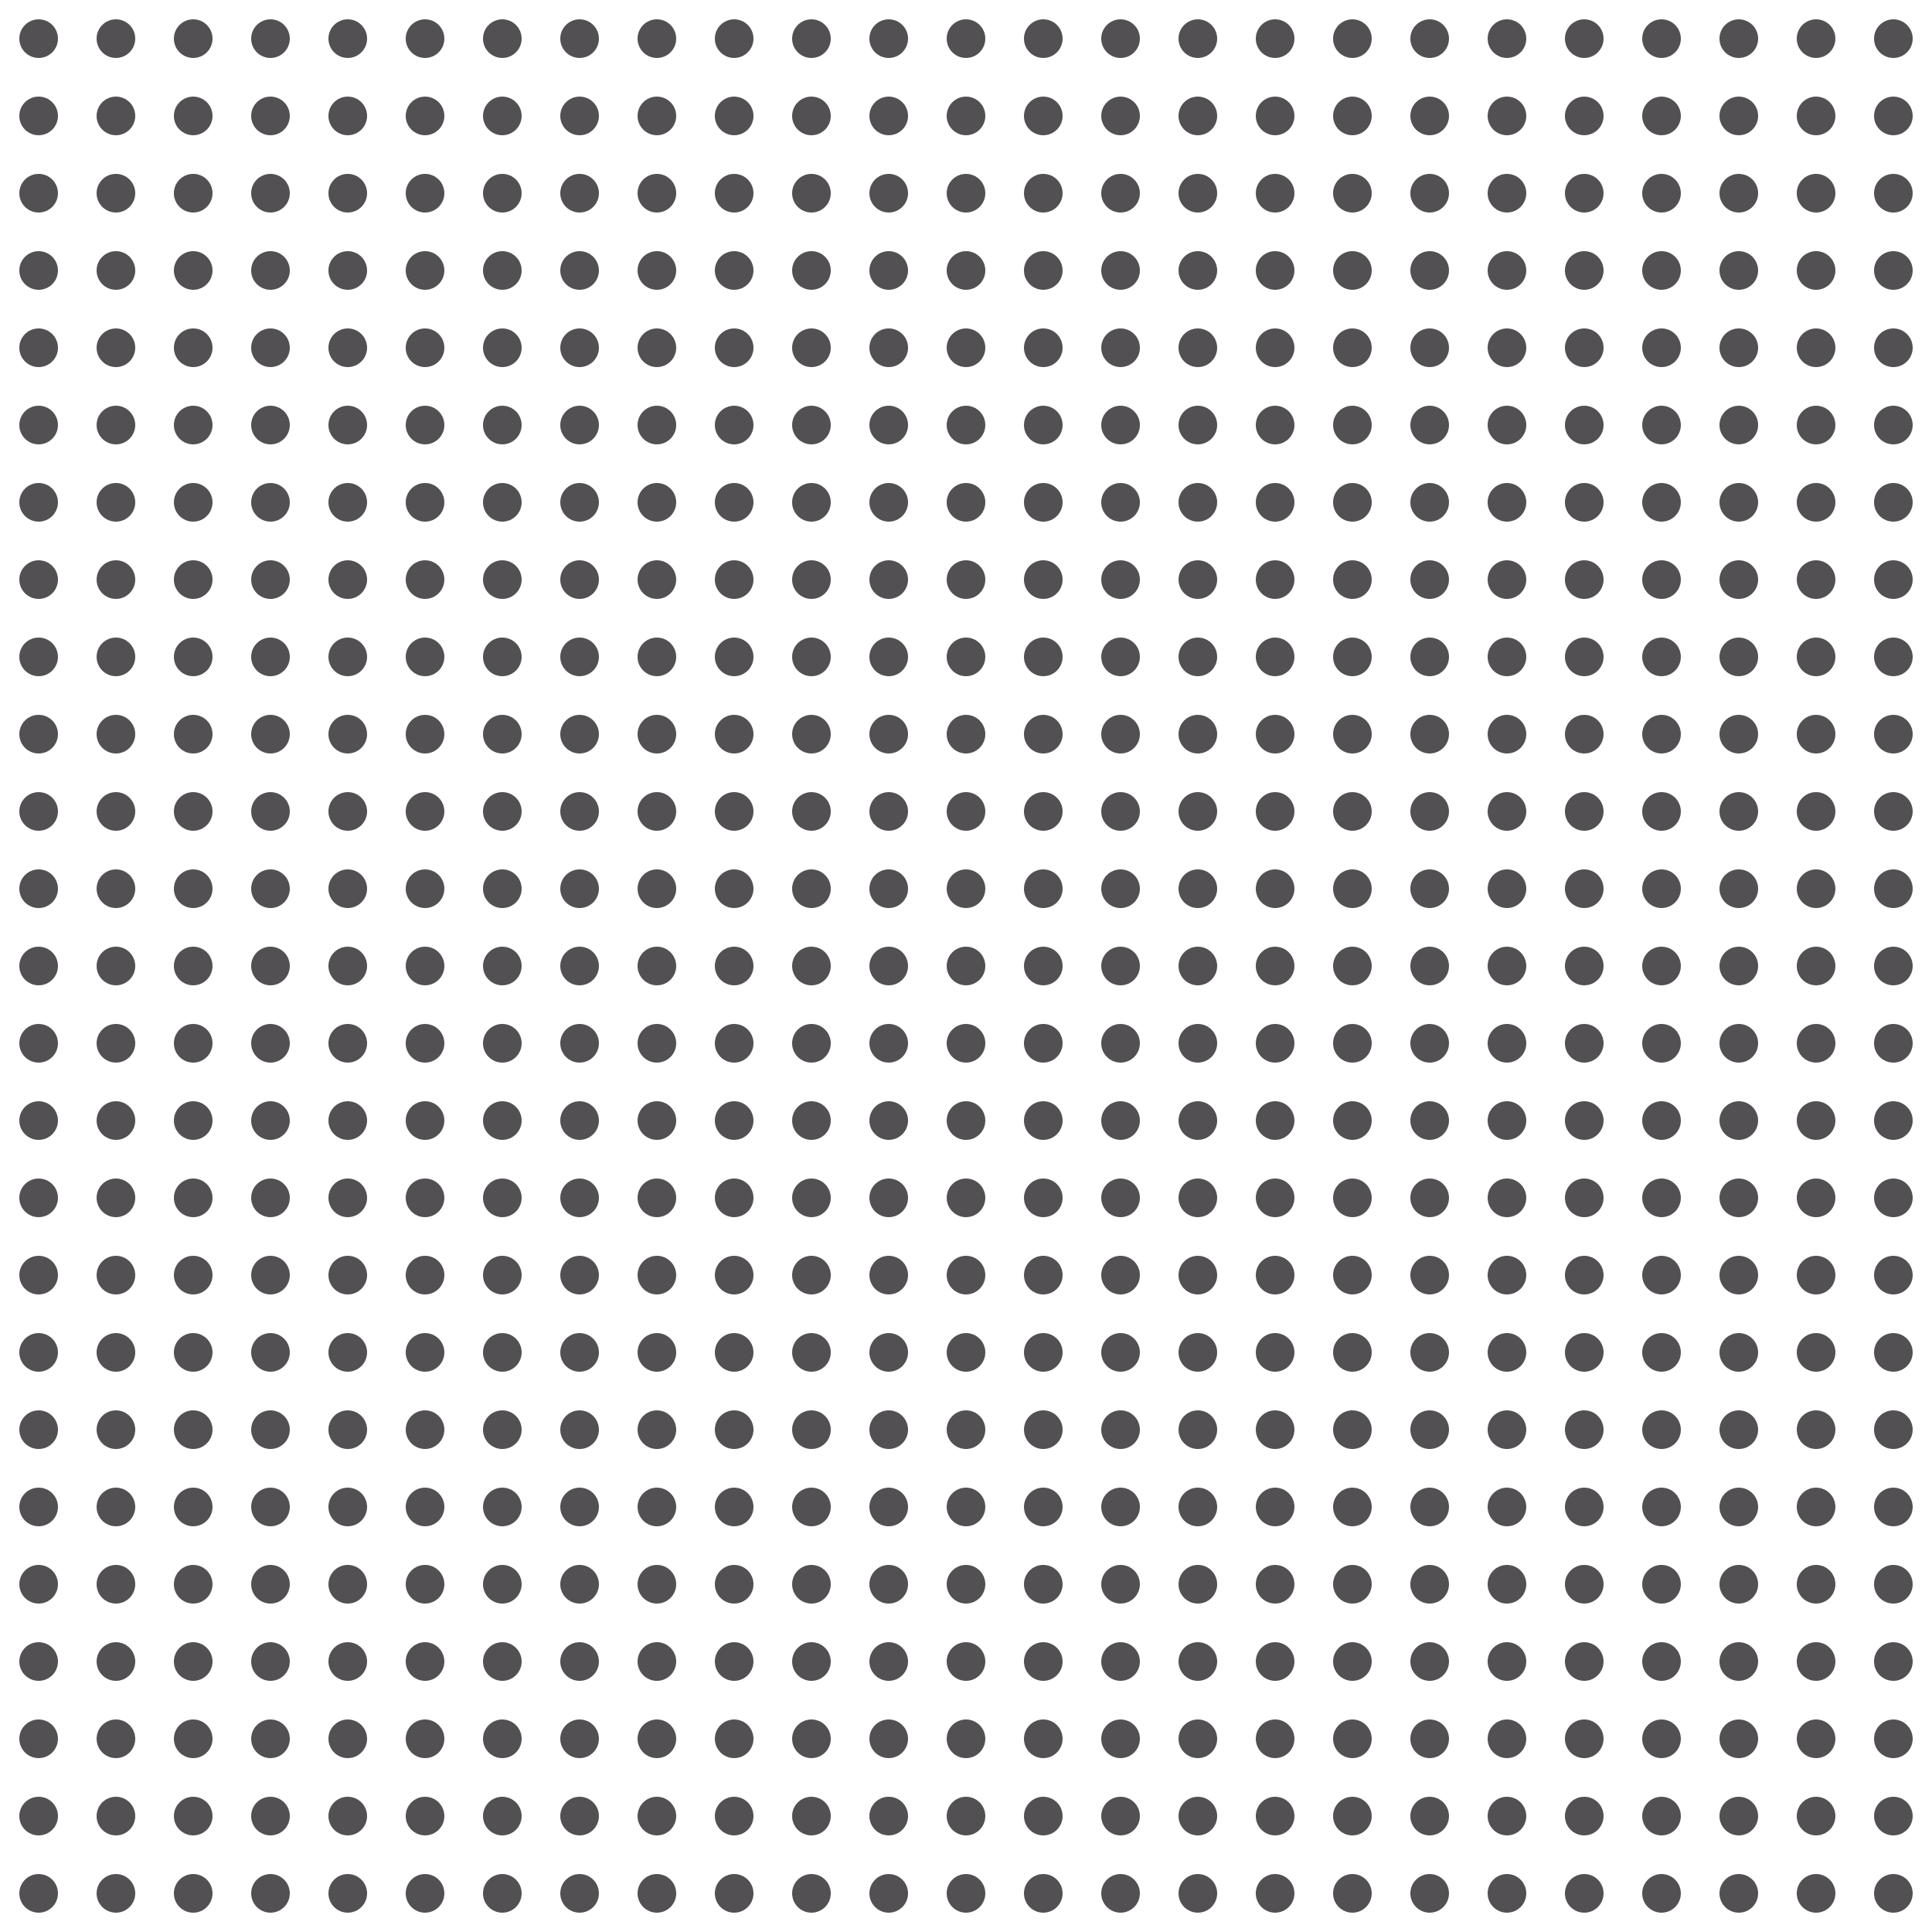 <svg width="400" height="400" viewBox="0 0 400 400" fill="none" xmlns="http://www.w3.org/2000/svg">
<circle cx="8" cy="8" r="4" fill="#525053"/>
<circle cx="72" cy="8" r="4" fill="#525053"/>
<circle cx="136" cy="8" r="4" fill="#525053"/>
<circle cx="200" cy="8" r="4" fill="#525053"/>
<circle cx="264" cy="8" r="4" fill="#525053"/>
<circle cx="328" cy="8" r="4" fill="#525053"/>
<circle cx="24" cy="8" r="4" fill="#525053"/>
<circle cx="88" cy="8" r="4" fill="#525053"/>
<circle cx="152" cy="8" r="4" fill="#525053"/>
<circle cx="216" cy="8" r="4" fill="#525053"/>
<circle cx="280" cy="8" r="4" fill="#525053"/>
<circle cx="344" cy="8" r="4" fill="#525053"/>
<circle cx="40" cy="8" r="4" fill="#525053"/>
<circle cx="104" cy="8" r="4" fill="#525053"/>
<circle cx="168" cy="8" r="4" fill="#525053"/>
<circle cx="232" cy="8" r="4" fill="#525053"/>
<circle cx="296" cy="8" r="4" fill="#525053"/>
<circle cx="360" cy="8" r="4" fill="#525053"/>
<circle cx="56" cy="8" r="4" fill="#525053"/>
<circle cx="120" cy="8" r="4" fill="#525053"/>
<circle cx="184" cy="8" r="4" fill="#525053"/>
<circle cx="248" cy="8" r="4" fill="#525053"/>
<circle cx="312" cy="8" r="4" fill="#525053"/>
<circle cx="376" cy="8" r="4" fill="#525053"/>
<circle cx="392" cy="8" r="4" fill="#525053"/>
<circle cx="8" cy="24" r="4" fill="#525053"/>
<circle cx="72" cy="24" r="4" fill="#525053"/>
<circle cx="136" cy="24" r="4" fill="#525053"/>
<circle cx="200" cy="24" r="4" fill="#525053"/>
<circle cx="264" cy="24" r="4" fill="#525053"/>
<circle cx="328" cy="24" r="4" fill="#525053"/>
<circle cx="24" cy="24" r="4" fill="#525053"/>
<circle cx="88" cy="24" r="4" fill="#525053"/>
<circle cx="152" cy="24" r="4" fill="#525053"/>
<circle cx="216" cy="24" r="4" fill="#525053"/>
<circle cx="280" cy="24" r="4" fill="#525053"/>
<circle cx="344" cy="24" r="4" fill="#525053"/>
<circle cx="40" cy="24" r="4" fill="#525053"/>
<circle cx="104" cy="24" r="4" fill="#525053"/>
<circle cx="232" cy="24" r="4" fill="#525053"/>
<circle cx="296" cy="24" r="4" fill="#525053"/>
<circle cx="360" cy="24" r="4" fill="#525053"/>
<circle cx="56" cy="24" r="4" fill="#525053"/>
<circle cx="120" cy="24" r="4" fill="#525053"/>
<circle cx="184" cy="24" r="4" fill="#525053"/>
<circle cx="248" cy="24" r="4" fill="#525053"/>
<circle cx="312" cy="24" r="4" fill="#525053"/>
<circle cx="376" cy="24" r="4" fill="#525053"/>
<circle cx="392" cy="24" r="4" fill="#525053"/>
<circle cx="8" cy="40" r="4" fill="#525053"/>
<circle cx="72" cy="40" r="4" fill="#525053"/>
<circle cx="136" cy="40" r="4" fill="#525053"/>
<circle cx="200" cy="40" r="4" fill="#525053"/>
<circle cx="264" cy="40" r="4" fill="#525053"/>
<circle cx="328" cy="40" r="4" fill="#525053"/>
<circle cx="24" cy="40" r="4" fill="#525053"/>
<circle cx="88" cy="40" r="4" fill="#525053"/>
<circle cx="152" cy="40" r="4" fill="#525053"/>
<circle cx="216" cy="40" r="4" fill="#525053"/>
<circle cx="280" cy="40" r="4" fill="#525053"/>
<circle cx="344" cy="40" r="4" fill="#525053"/>
<circle cx="40" cy="40" r="4" fill="#525053"/>
<circle cx="104" cy="40" r="4" fill="#525053"/>
<circle cx="168" cy="40" r="4" fill="#525053"/>
<circle cx="232" cy="40" r="4" fill="#525053"/>
<circle cx="296" cy="40" r="4" fill="#525053"/>
<circle cx="360" cy="40" r="4" fill="#525053"/>
<circle cx="56" cy="40" r="4" fill="#525053"/>
<circle cx="120" cy="40" r="4" fill="#525053"/>
<circle cx="184" cy="40" r="4" fill="#525053"/>
<circle cx="248" cy="40" r="4" fill="#525053"/>
<circle cx="312" cy="40" r="4" fill="#525053"/>
<circle cx="376" cy="40" r="4" fill="#525053"/>
<circle cx="392" cy="40" r="4" fill="#525053"/>
<circle cx="8" cy="56" r="4" fill="#525053"/>
<circle cx="72" cy="56" r="4" fill="#525053"/>
<circle cx="136" cy="56" r="4" fill="#525053"/>
<circle cx="200" cy="56" r="4" fill="#525053"/>
<circle cx="264" cy="56" r="4" fill="#525053"/>
<circle cx="328" cy="56" r="4" fill="#525053"/>
<circle cx="24" cy="56" r="4" fill="#525053"/>
<circle cx="88" cy="56" r="4" fill="#525053"/>
<circle cx="152" cy="56" r="4" fill="#525053"/>
<circle cx="216" cy="56" r="4" fill="#525053"/>
<circle cx="280" cy="56" r="4" fill="#525053"/>
<circle cx="344" cy="56" r="4" fill="#525053"/>
<circle cx="40" cy="56" r="4" fill="#525053"/>
<circle cx="104" cy="56" r="4" fill="#525053"/>
<circle cx="168" cy="56" r="4" fill="#525053"/>
<circle cx="232" cy="56" r="4" fill="#525053"/>
<circle cx="296" cy="56" r="4" fill="#525053"/>
<circle cx="360" cy="56" r="4" fill="#525053"/>
<circle cx="56" cy="56" r="4" fill="#525053"/>
<circle cx="120" cy="56" r="4" fill="#525053"/>
<circle cx="184" cy="56" r="4" fill="#525053"/>
<circle cx="248" cy="56" r="4" fill="#525053"/>
<circle cx="312" cy="56" r="4" fill="#525053"/>
<circle cx="376" cy="56" r="4" fill="#525053"/>
<circle cx="392" cy="56" r="4" fill="#525053"/>
<circle cx="8" cy="72" r="4" fill="#525053"/>
<circle cx="72" cy="72" r="4" fill="#525053"/>
<circle cx="136" cy="72" r="4" fill="#525053"/>
<circle cx="200" cy="72" r="4" fill="#525053"/>
<circle cx="264" cy="72" r="4" fill="#525053"/>
<circle cx="328" cy="72" r="4" fill="#525053"/>
<circle cx="24" cy="72" r="4" fill="#525053"/>
<circle cx="88" cy="72" r="4" fill="#525053"/>
<circle cx="152" cy="72" r="4" fill="#525053"/>
<circle cx="216" cy="72" r="4" fill="#525053"/>
<circle cx="280" cy="72" r="4" fill="#525053"/>
<circle cx="344" cy="72" r="4" fill="#525053"/>
<circle cx="40" cy="72" r="4" fill="#525053"/>
<circle cx="104" cy="72" r="4" fill="#525053"/>
<circle cx="168" cy="72" r="4" fill="#525053"/>
<circle cx="232" cy="72" r="4" fill="#525053"/>
<circle cx="296" cy="72" r="4" fill="#525053"/>
<circle cx="360" cy="72" r="4" fill="#525053"/>
<circle cx="56" cy="72" r="4" fill="#525053"/>
<circle cx="120" cy="72" r="4" fill="#525053"/>
<circle cx="184" cy="72" r="4" fill="#525053"/>
<circle cx="248" cy="72" r="4" fill="#525053"/>
<circle cx="312" cy="72" r="4" fill="#525053"/>
<circle cx="376" cy="72" r="4" fill="#525053"/>
<circle cx="392" cy="72" r="4" fill="#525053"/>
<circle cx="8" cy="88" r="4" fill="#525053"/>
<circle cx="72" cy="88" r="4" fill="#525053"/>
<circle cx="136" cy="88" r="4" fill="#525053"/>
<circle cx="200" cy="88" r="4" fill="#525053"/>
<circle cx="264" cy="88" r="4" fill="#525053"/>
<circle cx="328" cy="88" r="4" fill="#525053"/>
<circle cx="24" cy="88" r="4" fill="#525053"/>
<circle cx="88" cy="88" r="4" fill="#525053"/>
<circle cx="152" cy="88" r="4" fill="#525053"/>
<circle cx="216" cy="88" r="4" fill="#525053"/>
<circle cx="280" cy="88" r="4" fill="#525053"/>
<circle cx="344" cy="88" r="4" fill="#525053"/>
<circle cx="40" cy="88" r="4" fill="#525053"/>
<circle cx="104" cy="88" r="4" fill="#525053"/>
<circle cx="168" cy="88" r="4" fill="#525053"/>
<circle cx="232" cy="88" r="4" fill="#525053"/>
<circle cx="296" cy="88" r="4" fill="#525053"/>
<circle cx="360" cy="88" r="4" fill="#525053"/>
<circle cx="56" cy="88" r="4" fill="#525053"/>
<circle cx="120" cy="88" r="4" fill="#525053"/>
<circle cx="184" cy="88" r="4" fill="#525053"/>
<circle cx="248" cy="88" r="4" fill="#525053"/>
<circle cx="312" cy="88" r="4" fill="#525053"/>
<circle cx="376" cy="88" r="4" fill="#525053"/>
<circle cx="392" cy="88" r="4" fill="#525053"/>
<circle cx="8" cy="104" r="4" fill="#525053"/>
<circle cx="72" cy="104" r="4" fill="#525053"/>
<circle cx="136" cy="104" r="4" fill="#525053"/>
<circle cx="200" cy="104" r="4" fill="#525053"/>
<circle cx="264" cy="104" r="4" fill="#525053"/>
<circle cx="328" cy="104" r="4" fill="#525053"/>
<circle cx="24" cy="104" r="4" fill="#525053"/>
<circle cx="88" cy="104" r="4" fill="#525053"/>
<circle cx="152" cy="104" r="4" fill="#525053"/>
<circle cx="216" cy="104" r="4" fill="#525053"/>
<circle cx="280" cy="104" r="4" fill="#525053"/>
<circle cx="344" cy="104" r="4" fill="#525053"/>
<circle cx="40" cy="104" r="4" fill="#525053"/>
<circle cx="104" cy="104" r="4" fill="#525053"/>
<circle cx="168" cy="104" r="4" fill="#525053"/>
<circle cx="232" cy="104" r="4" fill="#525053"/>
<circle cx="296" cy="104" r="4" fill="#525053"/>
<circle cx="360" cy="104" r="4" fill="#525053"/>
<circle cx="56" cy="104" r="4" fill="#525053"/>
<circle cx="120" cy="104" r="4" fill="#525053"/>
<circle cx="184" cy="104" r="4" fill="#525053"/>
<circle cx="248" cy="104" r="4" fill="#525053"/>
<circle cx="312" cy="104" r="4" fill="#525053"/>
<circle cx="376" cy="104" r="4" fill="#525053"/>
<circle cx="392" cy="104" r="4" fill="#525053"/>
<circle cx="8" cy="136" r="4" fill="#525053"/>
<circle cx="72" cy="136" r="4" fill="#525053"/>
<circle cx="136" cy="136" r="4" fill="#525053"/>
<circle cx="200" cy="136" r="4" fill="#525053"/>
<circle cx="264" cy="136" r="4" fill="#525053"/>
<circle cx="328" cy="136" r="4" fill="#525053"/>
<circle cx="24" cy="136" r="4" fill="#525053"/>
<circle cx="88" cy="136" r="4" fill="#525053"/>
<circle cx="152" cy="136" r="4" fill="#525053"/>
<circle cx="216" cy="136" r="4" fill="#525053"/>
<circle cx="280" cy="136" r="4" fill="#525053"/>
<circle cx="344" cy="136" r="4" fill="#525053"/>
<circle cx="40" cy="136" r="4" fill="#525053"/>
<circle cx="104" cy="136" r="4" fill="#525053"/>
<circle cx="168" cy="136" r="4" fill="#525053"/>
<circle cx="232" cy="136" r="4" fill="#525053"/>
<circle cx="296" cy="136" r="4" fill="#525053"/>
<circle cx="360" cy="136" r="4" fill="#525053"/>
<circle cx="56" cy="136" r="4" fill="#525053"/>
<circle cx="120" cy="136" r="4" fill="#525053"/>
<circle cx="184" cy="136" r="4" fill="#525053"/>
<circle cx="248" cy="136" r="4" fill="#525053"/>
<circle cx="312" cy="136" r="4" fill="#525053"/>
<circle cx="376" cy="136" r="4" fill="#525053"/>
<circle cx="392" cy="136" r="4" fill="#525053"/>
<circle cx="8" cy="152" r="4" fill="#525053"/>
<circle cx="72" cy="152" r="4" fill="#525053"/>
<circle cx="136" cy="152" r="4" fill="#525053"/>
<circle cx="200" cy="152" r="4" fill="#525053"/>
<circle cx="264" cy="152" r="4" fill="#525053"/>
<circle cx="328" cy="152" r="4" fill="#525053"/>
<circle cx="24" cy="152" r="4" fill="#525053"/>
<circle cx="88" cy="152" r="4" fill="#525053"/>
<circle cx="152" cy="152" r="4" fill="#525053"/>
<circle cx="216" cy="152" r="4" fill="#525053"/>
<circle cx="280" cy="152" r="4" fill="#525053"/>
<circle cx="344" cy="152" r="4" fill="#525053"/>
<circle cx="40" cy="152" r="4" fill="#525053"/>
<circle cx="104" cy="152" r="4" fill="#525053"/>
<circle cx="168" cy="152" r="4" fill="#525053"/>
<circle cx="232" cy="152" r="4" fill="#525053"/>
<circle cx="296" cy="152" r="4" fill="#525053"/>
<circle cx="360" cy="152" r="4" fill="#525053"/>
<circle cx="56" cy="152" r="4" fill="#525053"/>
<circle cx="120" cy="152" r="4" fill="#525053"/>
<circle cx="184" cy="152" r="4" fill="#525053"/>
<circle cx="248" cy="152" r="4" fill="#525053"/>
<circle cx="312" cy="152" r="4" fill="#525053"/>
<circle cx="376" cy="152" r="4" fill="#525053"/>
<circle cx="392" cy="152" r="4" fill="#525053"/>
<circle cx="8" cy="168" r="4" fill="#525053"/>
<circle cx="72" cy="168" r="4" fill="#525053"/>
<circle cx="136" cy="168" r="4" fill="#525053"/>
<circle cx="200" cy="168" r="4" fill="#525053"/>
<circle cx="264" cy="168" r="4" fill="#525053"/>
<circle cx="328" cy="168" r="4" fill="#525053"/>
<circle cx="24" cy="168" r="4" fill="#525053"/>
<circle cx="88" cy="168" r="4" fill="#525053"/>
<circle cx="152" cy="168" r="4" fill="#525053"/>
<circle cx="216" cy="168" r="4" fill="#525053"/>
<circle cx="280" cy="168" r="4" fill="#525053"/>
<circle cx="344" cy="168" r="4" fill="#525053"/>
<circle cx="40" cy="168" r="4" fill="#525053"/>
<circle cx="104" cy="168" r="4" fill="#525053"/>
<circle cx="168" cy="168" r="4" fill="#525053"/>
<circle cx="232" cy="168" r="4" fill="#525053"/>
<circle cx="296" cy="168" r="4" fill="#525053"/>
<circle cx="360" cy="168" r="4" fill="#525053"/>
<circle cx="56" cy="168" r="4" fill="#525053"/>
<circle cx="120" cy="168" r="4" fill="#525053"/>
<circle cx="184" cy="168" r="4" fill="#525053"/>
<circle cx="248" cy="168" r="4" fill="#525053"/>
<circle cx="312" cy="168" r="4" fill="#525053"/>
<circle cx="376" cy="168" r="4" fill="#525053"/>
<circle cx="392" cy="168" r="4" fill="#525053"/>
<circle cx="8" cy="184" r="4" fill="#525053"/>
<circle cx="72" cy="184" r="4" fill="#525053"/>
<circle cx="136" cy="184" r="4" fill="#525053"/>
<circle cx="200" cy="184" r="4" fill="#525053"/>
<circle cx="264" cy="184" r="4" fill="#525053"/>
<circle cx="328" cy="184" r="4" fill="#525053"/>
<circle cx="24" cy="184" r="4" fill="#525053"/>
<circle cx="88" cy="184" r="4" fill="#525053"/>
<circle cx="152" cy="184" r="4" fill="#525053"/>
<circle cx="216" cy="184" r="4" fill="#525053"/>
<circle cx="280" cy="184" r="4" fill="#525053"/>
<circle cx="344" cy="184" r="4" fill="#525053"/>
<circle cx="40" cy="184" r="4" fill="#525053"/>
<circle cx="104" cy="184" r="4" fill="#525053"/>
<circle cx="168" cy="184" r="4" fill="#525053"/>
<circle cx="232" cy="184" r="4" fill="#525053"/>
<circle cx="296" cy="184" r="4" fill="#525053"/>
<circle cx="360" cy="184" r="4" fill="#525053"/>
<circle cx="56" cy="184" r="4" fill="#525053"/>
<circle cx="120" cy="184" r="4" fill="#525053"/>
<circle cx="184" cy="184" r="4" fill="#525053"/>
<circle cx="248" cy="184" r="4" fill="#525053"/>
<circle cx="312" cy="184" r="4" fill="#525053"/>
<circle cx="376" cy="184" r="4" fill="#525053"/>
<circle cx="392" cy="184" r="4" fill="#525053"/>
<circle cx="8" cy="200" r="4" fill="#525053"/>
<circle cx="72" cy="200" r="4" fill="#525053"/>
<circle cx="136" cy="200" r="4" fill="#525053"/>
<circle cx="200" cy="200" r="4" fill="#525053"/>
<circle cx="264" cy="200" r="4" fill="#525053"/>
<circle cx="328" cy="200" r="4" fill="#525053"/>
<circle cx="24" cy="200" r="4" fill="#525053"/>
<circle cx="88" cy="200" r="4" fill="#525053"/>
<circle cx="152" cy="200" r="4" fill="#525053"/>
<circle cx="216" cy="200" r="4" fill="#525053"/>
<circle cx="280" cy="200" r="4" fill="#525053"/>
<circle cx="344" cy="200" r="4" fill="#525053"/>
<circle cx="40" cy="200" r="4" fill="#525053"/>
<circle cx="104" cy="200" r="4" fill="#525053"/>
<circle cx="168" cy="200" r="4" fill="#525053"/>
<circle cx="232" cy="200" r="4" fill="#525053"/>
<circle cx="296" cy="200" r="4" fill="#525053"/>
<circle cx="360" cy="200" r="4" fill="#525053"/>
<circle cx="56" cy="200" r="4" fill="#525053"/>
<circle cx="120" cy="200" r="4" fill="#525053"/>
<circle cx="184" cy="200" r="4" fill="#525053"/>
<circle cx="248" cy="200" r="4" fill="#525053"/>
<circle cx="312" cy="200" r="4" fill="#525053"/>
<circle cx="376" cy="200" r="4" fill="#525053"/>
<circle cx="392" cy="200" r="4" fill="#525053"/>
<circle cx="8" cy="216" r="4" fill="#525053"/>
<circle cx="72" cy="216" r="4" fill="#525053"/>
<circle cx="136" cy="216" r="4" fill="#525053"/>
<circle cx="200" cy="216" r="4" fill="#525053"/>
<circle cx="264" cy="216" r="4" fill="#525053"/>
<circle cx="328" cy="216" r="4" fill="#525053"/>
<circle cx="24" cy="216" r="4" fill="#525053"/>
<circle cx="88" cy="216" r="4" fill="#525053"/>
<circle cx="152" cy="216" r="4" fill="#525053"/>
<circle cx="216" cy="216" r="4" fill="#525053"/>
<circle cx="280" cy="216" r="4" fill="#525053"/>
<circle cx="344" cy="216" r="4" fill="#525053"/>
<circle cx="40" cy="216" r="4" fill="#525053"/>
<circle cx="104" cy="216" r="4" fill="#525053"/>
<circle cx="168" cy="216" r="4" fill="#525053"/>
<circle cx="232" cy="216" r="4" fill="#525053"/>
<circle cx="296" cy="216" r="4" fill="#525053"/>
<circle cx="360" cy="216" r="4" fill="#525053"/>
<circle cx="56" cy="216" r="4" fill="#525053"/>
<circle cx="120" cy="216" r="4" fill="#525053"/>
<circle cx="184" cy="216" r="4" fill="#525053"/>
<circle cx="248" cy="216" r="4" fill="#525053"/>
<circle cx="312" cy="216" r="4" fill="#525053"/>
<circle cx="376" cy="216" r="4" fill="#525053"/>
<circle cx="392" cy="216" r="4" fill="#525053"/>
<circle cx="8" cy="232" r="4" fill="#525053"/>
<circle cx="72" cy="232" r="4" fill="#525053"/>
<circle cx="136" cy="232" r="4" fill="#525053"/>
<circle cx="200" cy="232" r="4" fill="#525053"/>
<circle cx="264" cy="232" r="4" fill="#525053"/>
<circle cx="328" cy="232" r="4" fill="#525053"/>
<circle cx="24" cy="232" r="4" fill="#525053"/>
<circle cx="88" cy="232" r="4" fill="#525053"/>
<circle cx="152" cy="232" r="4" fill="#525053"/>
<circle cx="216" cy="232" r="4" fill="#525053"/>
<circle cx="280" cy="232" r="4" fill="#525053"/>
<circle cx="344" cy="232" r="4" fill="#525053"/>
<circle cx="40" cy="232" r="4" fill="#525053"/>
<circle cx="104" cy="232" r="4" fill="#525053"/>
<circle cx="168" cy="232" r="4" fill="#525053"/>
<circle cx="232" cy="232" r="4" fill="#525053"/>
<circle cx="296" cy="232" r="4" fill="#525053"/>
<circle cx="360" cy="232" r="4" fill="#525053"/>
<circle cx="56" cy="232" r="4" fill="#525053"/>
<circle cx="120" cy="232" r="4" fill="#525053"/>
<circle cx="184" cy="232" r="4" fill="#525053"/>
<circle cx="248" cy="232" r="4" fill="#525053"/>
<circle cx="312" cy="232" r="4" fill="#525053"/>
<circle cx="376" cy="232" r="4" fill="#525053"/>
<circle cx="392" cy="232" r="4" fill="#525053"/>
<circle cx="8" cy="248" r="4" fill="#525053"/>
<circle cx="72" cy="248" r="4" fill="#525053"/>
<circle cx="136" cy="248" r="4" fill="#525053"/>
<circle cx="200" cy="248" r="4" fill="#525053"/>
<circle cx="264" cy="248" r="4" fill="#525053"/>
<circle cx="328" cy="248" r="4" fill="#525053"/>
<circle cx="24" cy="248" r="4" fill="#525053"/>
<circle cx="88" cy="248" r="4" fill="#525053"/>
<circle cx="152" cy="248" r="4" fill="#525053"/>
<circle cx="216" cy="248" r="4" fill="#525053"/>
<circle cx="280" cy="248" r="4" fill="#525053"/>
<circle cx="344" cy="248" r="4" fill="#525053"/>
<circle cx="40" cy="248" r="4" fill="#525053"/>
<circle cx="104" cy="248" r="4" fill="#525053"/>
<circle cx="168" cy="248" r="4" fill="#525053"/>
<circle cx="232" cy="248" r="4" fill="#525053"/>
<circle cx="296" cy="248" r="4" fill="#525053"/>
<circle cx="360" cy="248" r="4" fill="#525053"/>
<circle cx="56" cy="248" r="4" fill="#525053"/>
<circle cx="120" cy="248" r="4" fill="#525053"/>
<circle cx="184" cy="248" r="4" fill="#525053"/>
<circle cx="248" cy="248" r="4" fill="#525053"/>
<circle cx="312" cy="248" r="4" fill="#525053"/>
<circle cx="376" cy="248" r="4" fill="#525053"/>
<circle cx="392" cy="248" r="4" fill="#525053"/>
<circle cx="8" cy="264" r="4" fill="#525053"/>
<circle cx="72" cy="264" r="4" fill="#525053"/>
<circle cx="136" cy="264" r="4" fill="#525053"/>
<circle cx="200" cy="264" r="4" fill="#525053"/>
<circle cx="264" cy="264" r="4" fill="#525053"/>
<circle cx="328" cy="264" r="4" fill="#525053"/>
<circle cx="24" cy="264" r="4" fill="#525053"/>
<circle cx="88" cy="264" r="4" fill="#525053"/>
<circle cx="152" cy="264" r="4" fill="#525053"/>
<circle cx="216" cy="264" r="4" fill="#525053"/>
<circle cx="280" cy="264" r="4" fill="#525053"/>
<circle cx="344" cy="264" r="4" fill="#525053"/>
<circle cx="40" cy="264" r="4" fill="#525053"/>
<circle cx="104" cy="264" r="4" fill="#525053"/>
<circle cx="168" cy="264" r="4" fill="#525053"/>
<circle cx="232" cy="264" r="4" fill="#525053"/>
<circle cx="296" cy="264" r="4" fill="#525053"/>
<circle cx="360" cy="264" r="4" fill="#525053"/>
<circle cx="56" cy="264" r="4" fill="#525053"/>
<circle cx="120" cy="264" r="4" fill="#525053"/>
<circle cx="184" cy="264" r="4" fill="#525053"/>
<circle cx="248" cy="264" r="4" fill="#525053"/>
<circle cx="312" cy="264" r="4" fill="#525053"/>
<circle cx="376" cy="264" r="4" fill="#525053"/>
<circle cx="392" cy="264" r="4" fill="#525053"/>
<circle cx="8" cy="280" r="4" fill="#525053"/>
<circle cx="72" cy="280" r="4" fill="#525053"/>
<circle cx="136" cy="280" r="4" fill="#525053"/>
<circle cx="200" cy="280" r="4" fill="#525053"/>
<circle cx="264" cy="280" r="4" fill="#525053"/>
<circle cx="328" cy="280" r="4" fill="#525053"/>
<circle cx="24" cy="280" r="4" fill="#525053"/>
<circle cx="88" cy="280" r="4" fill="#525053"/>
<circle cx="152" cy="280" r="4" fill="#525053"/>
<circle cx="216" cy="280" r="4" fill="#525053"/>
<circle cx="280" cy="280" r="4" fill="#525053"/>
<circle cx="344" cy="280" r="4" fill="#525053"/>
<circle cx="40" cy="280" r="4" fill="#525053"/>
<circle cx="104" cy="280" r="4" fill="#525053"/>
<circle cx="168" cy="280" r="4" fill="#525053"/>
<circle cx="232" cy="280" r="4" fill="#525053"/>
<circle cx="296" cy="280" r="4" fill="#525053"/>
<circle cx="360" cy="280" r="4" fill="#525053"/>
<circle cx="56" cy="280" r="4" fill="#525053"/>
<circle cx="120" cy="280" r="4" fill="#525053"/>
<circle cx="184" cy="280" r="4" fill="#525053"/>
<circle cx="248" cy="280" r="4" fill="#525053"/>
<circle cx="312" cy="280" r="4" fill="#525053"/>
<circle cx="376" cy="280" r="4" fill="#525053"/>
<circle cx="392" cy="280" r="4" fill="#525053"/>
<circle cx="8" cy="296" r="4" fill="#525053"/>
<circle cx="72" cy="296" r="4" fill="#525053"/>
<circle cx="136" cy="296" r="4" fill="#525053"/>
<circle cx="200" cy="296" r="4" fill="#525053"/>
<circle cx="264" cy="296" r="4" fill="#525053"/>
<circle cx="328" cy="296" r="4" fill="#525053"/>
<circle cx="24" cy="296" r="4" fill="#525053"/>
<circle cx="88" cy="296" r="4" fill="#525053"/>
<circle cx="152" cy="296" r="4" fill="#525053"/>
<circle cx="216" cy="296" r="4" fill="#525053"/>
<circle cx="280" cy="296" r="4" fill="#525053"/>
<circle cx="344" cy="296" r="4" fill="#525053"/>
<circle cx="40" cy="296" r="4" fill="#525053"/>
<circle cx="104" cy="296" r="4" fill="#525053"/>
<circle cx="168" cy="296" r="4" fill="#525053"/>
<circle cx="232" cy="296" r="4" fill="#525053"/>
<circle cx="296" cy="296" r="4" fill="#525053"/>
<circle cx="360" cy="296" r="4" fill="#525053"/>
<circle cx="56" cy="296" r="4" fill="#525053"/>
<circle cx="120" cy="296" r="4" fill="#525053"/>
<circle cx="184" cy="296" r="4" fill="#525053"/>
<circle cx="248" cy="296" r="4" fill="#525053"/>
<circle cx="312" cy="296" r="4" fill="#525053"/>
<circle cx="376" cy="296" r="4" fill="#525053"/>
<circle cx="392" cy="296" r="4" fill="#525053"/>
<circle cx="8" cy="312" r="4" fill="#525053"/>
<circle cx="72" cy="312" r="4" fill="#525053"/>
<circle cx="136" cy="312" r="4" fill="#525053"/>
<circle cx="200" cy="312" r="4" fill="#525053"/>
<circle cx="264" cy="312" r="4" fill="#525053"/>
<circle cx="328" cy="312" r="4" fill="#525053"/>
<circle cx="24" cy="312" r="4" fill="#525053"/>
<circle cx="88" cy="312" r="4" fill="#525053"/>
<circle cx="152" cy="312" r="4" fill="#525053"/>
<circle cx="216" cy="312" r="4" fill="#525053"/>
<circle cx="280" cy="312" r="4" fill="#525053"/>
<circle cx="344" cy="312" r="4" fill="#525053"/>
<circle cx="40" cy="312" r="4" fill="#525053"/>
<circle cx="104" cy="312" r="4" fill="#525053"/>
<circle cx="168" cy="312" r="4" fill="#525053"/>
<circle cx="232" cy="312" r="4" fill="#525053"/>
<circle cx="296" cy="312" r="4" fill="#525053"/>
<circle cx="360" cy="312" r="4" fill="#525053"/>
<circle cx="56" cy="312" r="4" fill="#525053"/>
<circle cx="120" cy="312" r="4" fill="#525053"/>
<circle cx="184" cy="312" r="4" fill="#525053"/>
<circle cx="248" cy="312" r="4" fill="#525053"/>
<circle cx="312" cy="312" r="4" fill="#525053"/>
<circle cx="376" cy="312" r="4" fill="#525053"/>
<circle cx="392" cy="312" r="4" fill="#525053"/>
<circle cx="8" cy="328" r="4" fill="#525053"/>
<circle cx="72" cy="328" r="4" fill="#525053"/>
<circle cx="136" cy="328" r="4" fill="#525053"/>
<circle cx="200" cy="328" r="4" fill="#525053"/>
<circle cx="264" cy="328" r="4" fill="#525053"/>
<circle cx="328" cy="328" r="4" fill="#525053"/>
<circle cx="24" cy="328" r="4" fill="#525053"/>
<circle cx="88" cy="328" r="4" fill="#525053"/>
<circle cx="152" cy="328" r="4" fill="#525053"/>
<circle cx="216" cy="328" r="4" fill="#525053"/>
<circle cx="280" cy="328" r="4" fill="#525053"/>
<circle cx="344" cy="328" r="4" fill="#525053"/>
<circle cx="40" cy="328" r="4" fill="#525053"/>
<circle cx="104" cy="328" r="4" fill="#525053"/>
<circle cx="168" cy="328" r="4" fill="#525053"/>
<circle cx="232" cy="328" r="4" fill="#525053"/>
<circle cx="296" cy="328" r="4" fill="#525053"/>
<circle cx="360" cy="328" r="4" fill="#525053"/>
<circle cx="56" cy="328" r="4" fill="#525053"/>
<circle cx="120" cy="328" r="4" fill="#525053"/>
<circle cx="184" cy="328" r="4" fill="#525053"/>
<circle cx="248" cy="328" r="4" fill="#525053"/>
<circle cx="312" cy="328" r="4" fill="#525053"/>
<circle cx="376" cy="328" r="4" fill="#525053"/>
<circle cx="392" cy="328" r="4" fill="#525053"/>
<circle cx="8" cy="344" r="4" fill="#525053"/>
<circle cx="72" cy="344" r="4" fill="#525053"/>
<circle cx="136" cy="344" r="4" fill="#525053"/>
<circle cx="200" cy="344" r="4" fill="#525053"/>
<circle cx="264" cy="344" r="4" fill="#525053"/>
<circle cx="328" cy="344" r="4" fill="#525053"/>
<circle cx="24" cy="344" r="4" fill="#525053"/>
<circle cx="88" cy="344" r="4" fill="#525053"/>
<circle cx="152" cy="344" r="4" fill="#525053"/>
<circle cx="216" cy="344" r="4" fill="#525053"/>
<circle cx="280" cy="344" r="4" fill="#525053"/>
<circle cx="344" cy="344" r="4" fill="#525053"/>
<circle cx="40" cy="344" r="4" fill="#525053"/>
<circle cx="104" cy="344" r="4" fill="#525053"/>
<circle cx="168" cy="344" r="4" fill="#525053"/>
<circle cx="232" cy="344" r="4" fill="#525053"/>
<circle cx="296" cy="344" r="4" fill="#525053"/>
<circle cx="360" cy="344" r="4" fill="#525053"/>
<circle cx="56" cy="344" r="4" fill="#525053"/>
<circle cx="120" cy="344" r="4" fill="#525053"/>
<circle cx="184" cy="344" r="4" fill="#525053"/>
<circle cx="248" cy="344" r="4" fill="#525053"/>
<circle cx="312" cy="344" r="4" fill="#525053"/>
<circle cx="376" cy="344" r="4" fill="#525053"/>
<circle cx="392" cy="344" r="4" fill="#525053"/>
<circle cx="8" cy="360" r="4" fill="#525053"/>
<circle cx="72" cy="360" r="4" fill="#525053"/>
<circle cx="136" cy="360" r="4" fill="#525053"/>
<circle cx="200" cy="360" r="4" fill="#525053"/>
<circle cx="264" cy="360" r="4" fill="#525053"/>
<circle cx="328" cy="360" r="4" fill="#525053"/>
<circle cx="24" cy="360" r="4" fill="#525053"/>
<circle cx="88" cy="360" r="4" fill="#525053"/>
<circle cx="152" cy="360" r="4" fill="#525053"/>
<circle cx="216" cy="360" r="4" fill="#525053"/>
<circle cx="280" cy="360" r="4" fill="#525053"/>
<circle cx="344" cy="360" r="4" fill="#525053"/>
<circle cx="40" cy="360" r="4" fill="#525053"/>
<circle cx="104" cy="360" r="4" fill="#525053"/>
<circle cx="168" cy="360" r="4" fill="#525053"/>
<circle cx="232" cy="360" r="4" fill="#525053"/>
<circle cx="296" cy="360" r="4" fill="#525053"/>
<circle cx="360" cy="360" r="4" fill="#525053"/>
<circle cx="56" cy="360" r="4" fill="#525053"/>
<circle cx="120" cy="360" r="4" fill="#525053"/>
<circle cx="184" cy="360" r="4" fill="#525053"/>
<circle cx="248" cy="360" r="4" fill="#525053"/>
<circle cx="312" cy="360" r="4" fill="#525053"/>
<circle cx="376" cy="360" r="4" fill="#525053"/>
<circle cx="392" cy="360" r="4" fill="#525053"/>
<circle cx="8" cy="376" r="4" fill="#525053"/>
<circle cx="72" cy="376" r="4" fill="#525053"/>
<circle cx="136" cy="376" r="4" fill="#525053"/>
<circle cx="200" cy="376" r="4" fill="#525053"/>
<circle cx="264" cy="376" r="4" fill="#525053"/>
<circle cx="328" cy="376" r="4" fill="#525053"/>
<circle cx="24" cy="376" r="4" fill="#525053"/>
<circle cx="88" cy="376" r="4" fill="#525053"/>
<circle cx="152" cy="376" r="4" fill="#525053"/>
<circle cx="216" cy="376" r="4" fill="#525053"/>
<circle cx="280" cy="376" r="4" fill="#525053"/>
<circle cx="344" cy="376" r="4" fill="#525053"/>
<circle cx="40" cy="376" r="4" fill="#525053"/>
<circle cx="104" cy="376" r="4" fill="#525053"/>
<circle cx="168" cy="376" r="4" fill="#525053"/>
<circle cx="232" cy="376" r="4" fill="#525053"/>
<circle cx="296" cy="376" r="4" fill="#525053"/>
<circle cx="360" cy="376" r="4" fill="#525053"/>
<circle cx="56" cy="376" r="4" fill="#525053"/>
<circle cx="120" cy="376" r="4" fill="#525053"/>
<circle cx="184" cy="376" r="4" fill="#525053"/>
<circle cx="248" cy="376" r="4" fill="#525053"/>
<circle cx="312" cy="376" r="4" fill="#525053"/>
<circle cx="376" cy="376" r="4" fill="#525053"/>
<circle cx="392" cy="376" r="4" fill="#525053"/>
<circle cx="8" cy="392" r="4" fill="#525053"/>
<circle cx="72" cy="392" r="4" fill="#525053"/>
<circle cx="136" cy="392" r="4" fill="#525053"/>
<circle cx="200" cy="392" r="4" fill="#525053"/>
<circle cx="264" cy="392" r="4" fill="#525053"/>
<circle cx="328" cy="392" r="4" fill="#525053"/>
<circle cx="24" cy="392" r="4" fill="#525053"/>
<circle cx="88" cy="392" r="4" fill="#525053"/>
<circle cx="152" cy="392" r="4" fill="#525053"/>
<circle cx="216" cy="392" r="4" fill="#525053"/>
<circle cx="280" cy="392" r="4" fill="#525053"/>
<circle cx="344" cy="392" r="4" fill="#525053"/>
<circle cx="40" cy="392" r="4" fill="#525053"/>
<circle cx="104" cy="392" r="4" fill="#525053"/>
<circle cx="168" cy="392" r="4" fill="#525053"/>
<circle cx="232" cy="392" r="4" fill="#525053"/>
<circle cx="296" cy="392" r="4" fill="#525053"/>
<circle cx="360" cy="392" r="4" fill="#525053"/>
<circle cx="56" cy="392" r="4" fill="#525053"/>
<circle cx="120" cy="392" r="4" fill="#525053"/>
<circle cx="184" cy="392" r="4" fill="#525053"/>
<circle cx="248" cy="392" r="4" fill="#525053"/>
<circle cx="312" cy="392" r="4" fill="#525053"/>
<circle cx="376" cy="392" r="4" fill="#525053"/>
<circle cx="392" cy="392" r="4" fill="#525053"/>
<circle cx="168" cy="24" r="4" fill="#525053"/>
<circle cx="8" cy="120" r="4" fill="#525053"/>
<circle cx="72" cy="120" r="4" fill="#525053"/>
<circle cx="136" cy="120" r="4" fill="#525053"/>
<circle cx="200" cy="120" r="4" fill="#525053"/>
<circle cx="264" cy="120" r="4" fill="#525053"/>
<circle cx="328" cy="120" r="4" fill="#525053"/>
<circle cx="24" cy="120" r="4" fill="#525053"/>
<circle cx="88" cy="120" r="4" fill="#525053"/>
<circle cx="152" cy="120" r="4" fill="#525053"/>
<circle cx="216" cy="120" r="4" fill="#525053"/>
<circle cx="280" cy="120" r="4" fill="#525053"/>
<circle cx="344" cy="120" r="4" fill="#525053"/>
<circle cx="40" cy="120" r="4" fill="#525053"/>
<circle cx="104" cy="120" r="4" fill="#525053"/>
<circle cx="168" cy="120" r="4" fill="#525053"/>
<circle cx="232" cy="120" r="4" fill="#525053"/>
<circle cx="296" cy="120" r="4" fill="#525053"/>
<circle cx="360" cy="120" r="4" fill="#525053"/>
<circle cx="56" cy="120" r="4" fill="#525053"/>
<circle cx="120" cy="120" r="4" fill="#525053"/>
<circle cx="184" cy="120" r="4" fill="#525053"/>
<circle cx="248" cy="120" r="4" fill="#525053"/>
<circle cx="312" cy="120" r="4" fill="#525053"/>
<circle cx="376" cy="120" r="4" fill="#525053"/>
<circle cx="392" cy="120" r="4" fill="#525053"/>
</svg>
